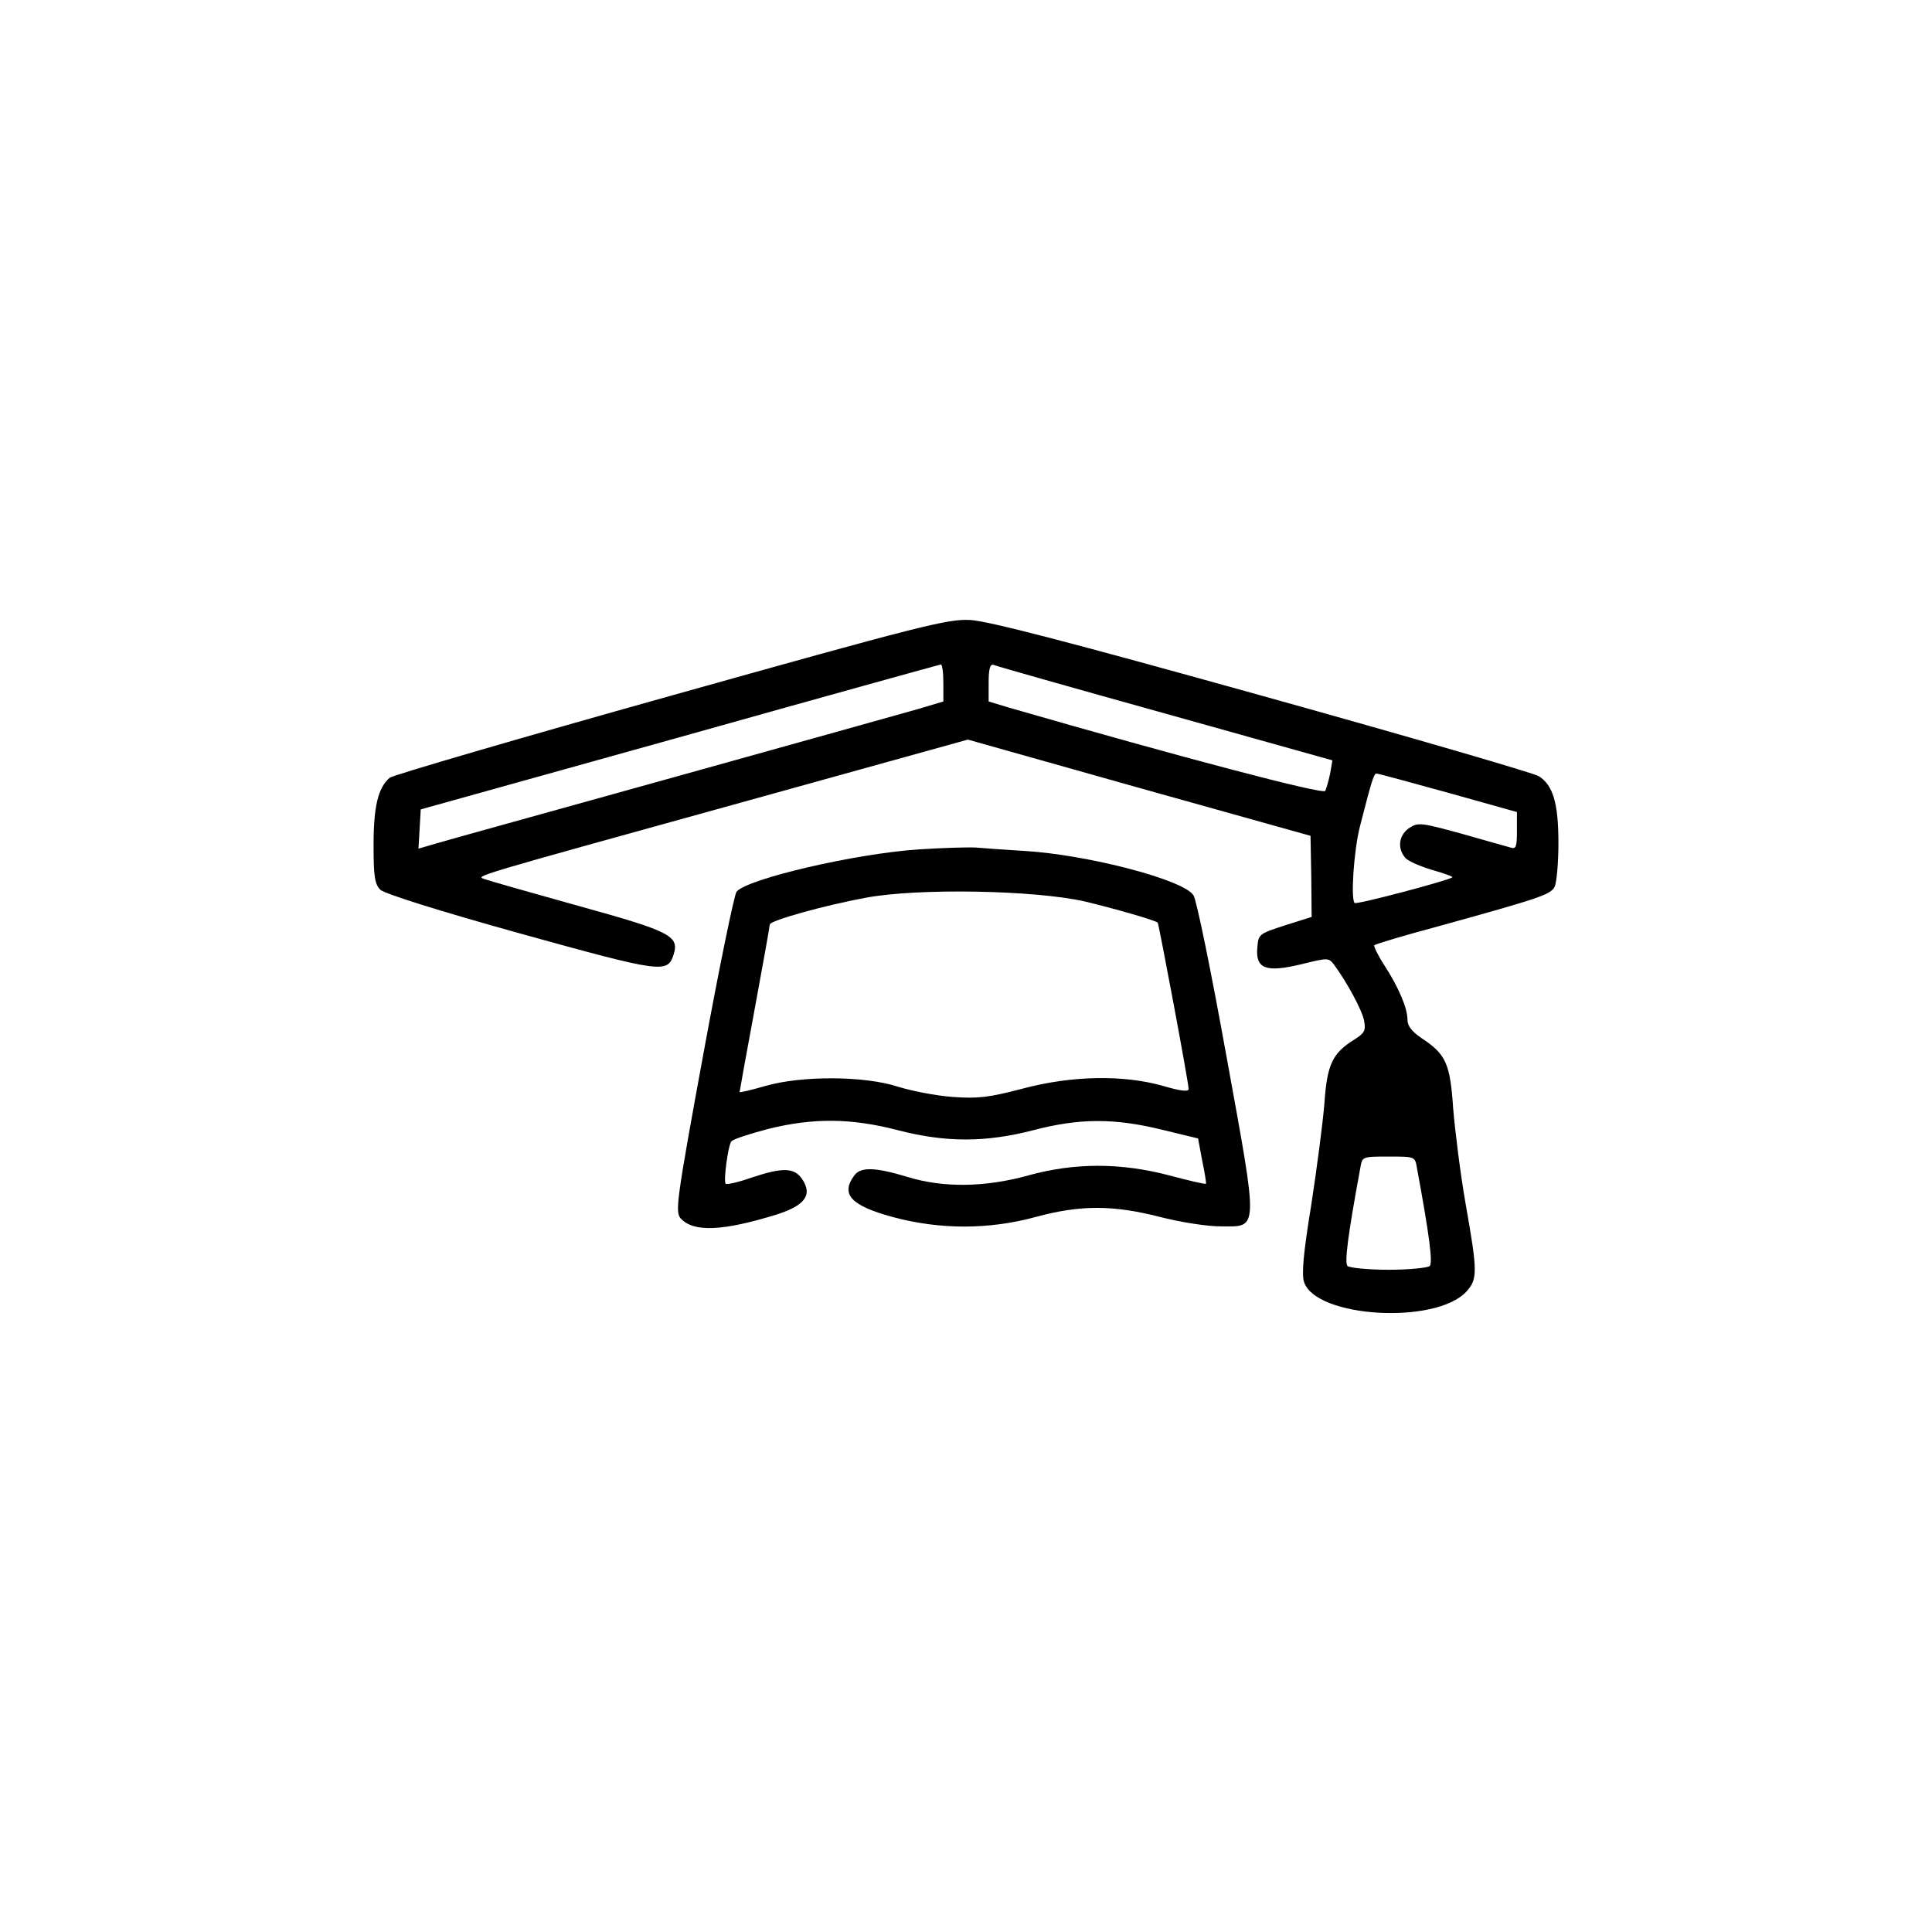 <?xml version="1.0" standalone="no"?>
<!DOCTYPE svg PUBLIC "-//W3C//DTD SVG 20010904//EN"
 "http://www.w3.org/TR/2001/REC-SVG-20010904/DTD/svg10.dtd">
<svg version="1.0" xmlns="http://www.w3.org/2000/svg"
 width="512pt" height="512pt" viewBox="0 0 512 512"
 preserveAspectRatio="xMidYMid meet">
<g transform="translate(0,512) scale(0.1,-0.1)"
fill="#000000" stroke="none">
<path d="M1777 3276 c-400 -112 -735 -210 -744 -217 -31 -26 -43 -76 -43 -179
0 -82 3 -103 18 -118 10 -10 155 -56 371 -116 375 -104 390 -106 406 -56 16
50 -9 62 -251 129 -126 35 -238 67 -249 71 -25 9 -51 1 700 209 l580 161 454
-128 454 -127 2 -107 1 -108 -70 -22 c-70 -23 -71 -23 -74 -60 -5 -56 24 -66
118 -43 69 17 71 17 85 -1 36 -49 75 -122 80 -149 5 -26 1 -33 -26 -50 -58
-36 -72 -66 -79 -167 -4 -51 -20 -173 -35 -271 -21 -128 -26 -185 -19 -205 32
-94 348 -113 430 -25 30 33 30 52 -2 233 -14 80 -28 193 -33 253 -8 119 -19
143 -84 186 -25 17 -37 32 -37 48 0 31 -23 86 -62 146 -17 26 -28 50 -26 52 3
3 79 26 169 50 271 75 298 84 309 105 5 10 10 62 10 115 0 106 -14 154 -52
178 -12 8 -342 104 -733 213 -513 143 -728 199 -775 201 -59 3 -133 -16 -793
-201z m723 34 l0 -49 -67 -20 c-38 -11 -329 -92 -648 -181 -319 -89 -602 -167
-628 -175 l-48 -14 3 52 3 52 685 191 c377 106 688 192 693 193 4 1 7 -21 7
-49z m588 -81 l443 -124 -6 -35 c-4 -19 -10 -40 -13 -46 -6 -10 -382 89 -839
221 l-53 16 0 50 c0 37 4 50 13 47 6 -3 211 -61 455 -129z m750 -210 l182 -51
0 -50 c0 -42 -2 -49 -17 -44 -10 3 -69 19 -131 37 -106 29 -114 30 -137 15
-27 -18 -33 -52 -12 -78 6 -9 38 -23 71 -33 32 -9 57 -18 55 -20 -9 -8 -254
-73 -259 -68 -11 10 -2 141 14 203 32 125 37 140 44 140 4 0 89 -23 190 -51z
m-83 -994 c34 -184 42 -251 34 -260 -6 -5 -55 -10 -109 -10 -54 0 -103 5 -109
10 -8 9 0 76 34 260 5 30 5 30 75 30 70 0 70 0 75 -30z"/>
<path d="M2435 2869 c-168 -11 -455 -78 -483 -112 -6 -7 -46 -201 -88 -430
-72 -392 -75 -419 -60 -436 34 -37 110 -34 253 10 76 24 97 52 69 94 -21 31
-51 32 -135 4 -34 -12 -65 -19 -68 -16 -6 7 6 99 15 112 4 6 48 20 97 33 120
30 221 29 344 -3 127 -33 233 -33 360 0 122 32 215 32 341 1 l95 -23 11 -59
c7 -33 11 -60 10 -61 -1 -2 -45 8 -97 22 -129 34 -251 34 -374 0 -115 -32
-226 -33 -320 -4 -86 26 -124 27 -141 4 -37 -50 -9 -80 101 -110 125 -34 256
-34 380 0 118 32 204 32 329 0 55 -14 124 -25 161 -25 101 0 101 -21 15 452
-40 222 -79 413 -87 425 -24 41 -280 108 -449 118 -49 3 -107 7 -129 9 -22 1
-89 -1 -150 -5z m440 -138 c79 -19 184 -49 193 -56 3 -3 82 -424 82 -441 0 -8
-23 -5 -67 8 -105 30 -242 28 -373 -7 -88 -23 -117 -27 -185 -22 -44 3 -109
16 -145 27 -88 29 -255 30 -352 2 -38 -11 -68 -18 -68 -16 0 2 18 101 40 220
22 119 40 220 40 224 0 10 141 50 255 71 139 26 448 20 580 -10z"/>
</g>
</svg>
